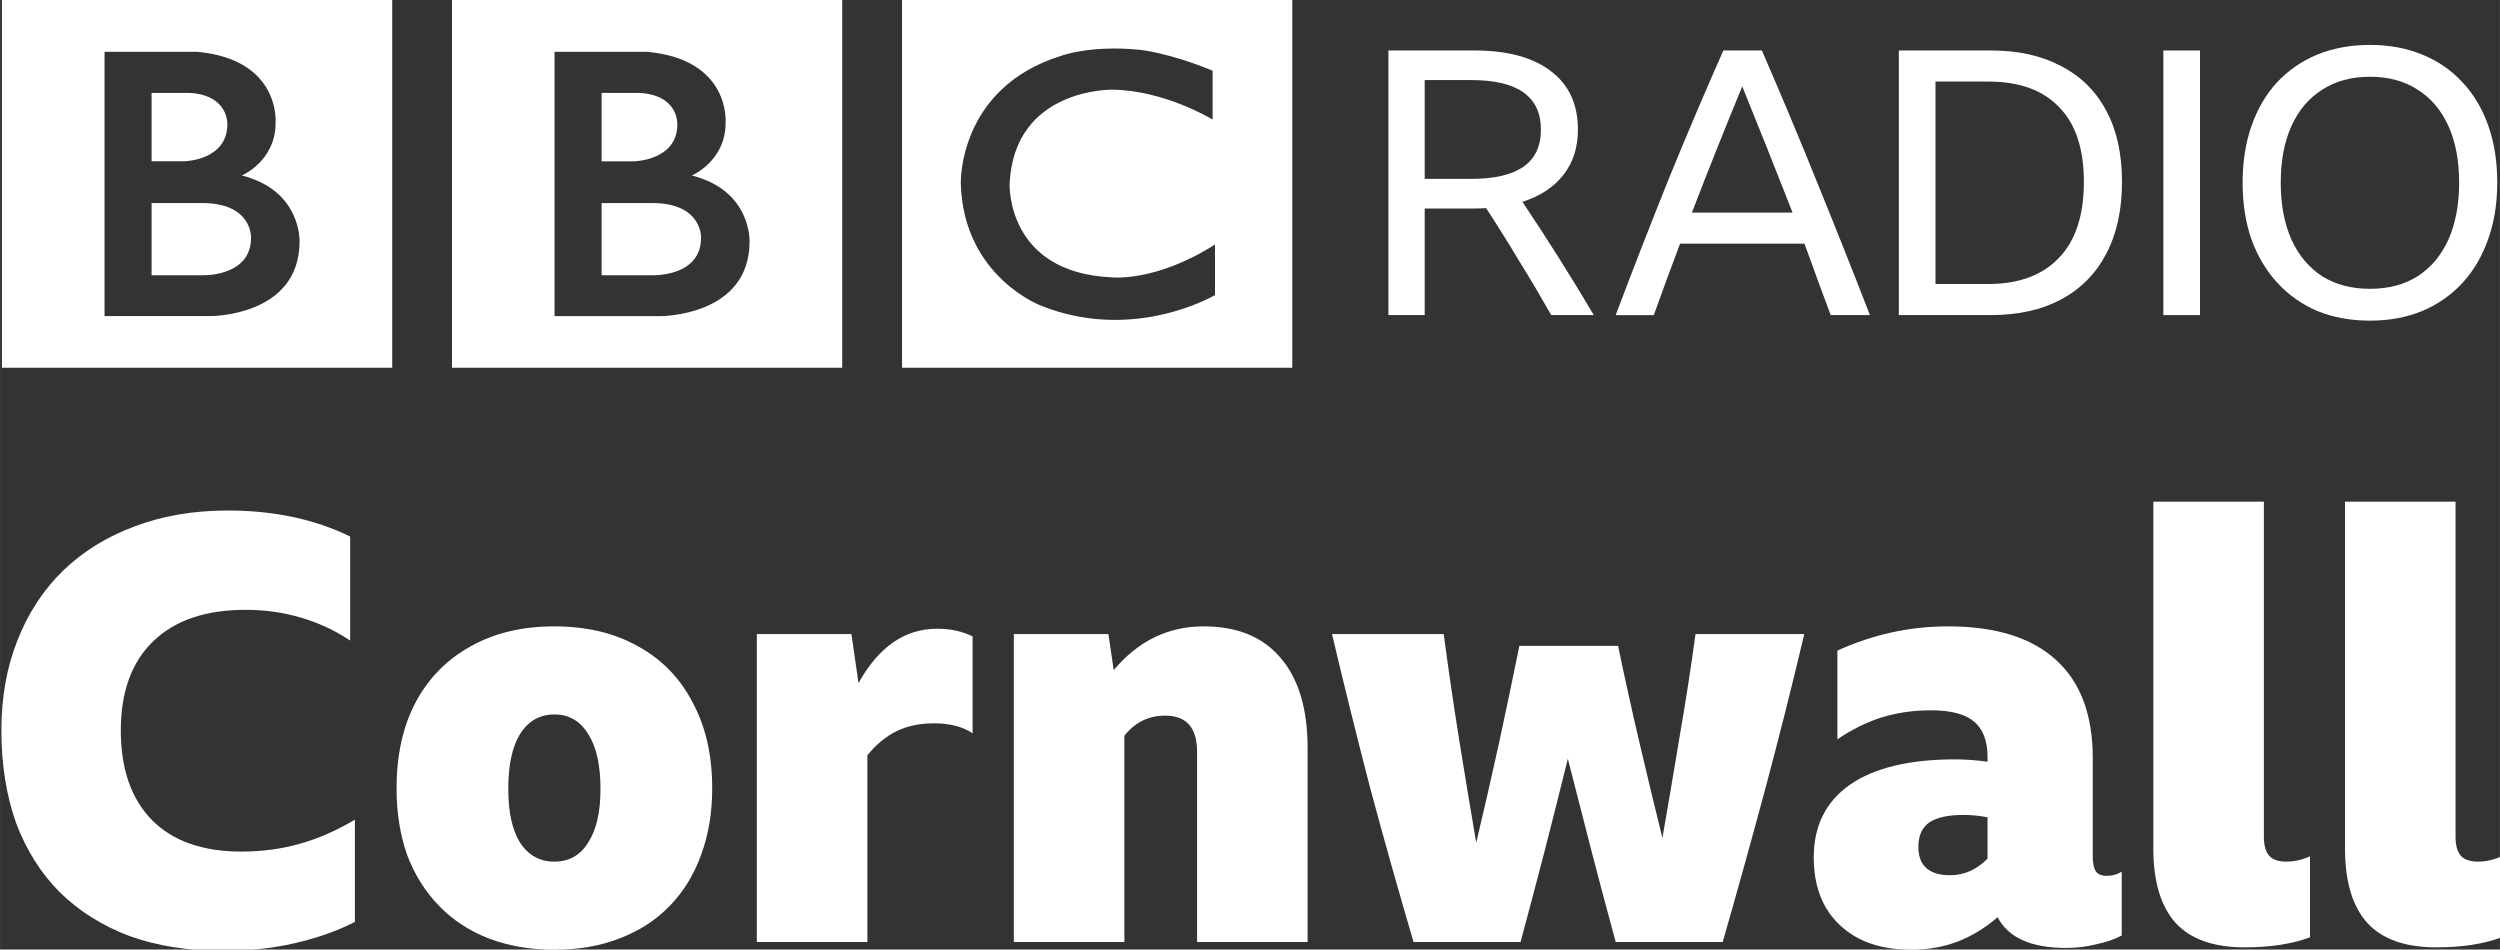 <svg width="1e3" height="379.8" version="1.1" viewBox="0 0 264.58 100.49" xmlns="http://www.w3.org/2000/svg">
 <rect x="0" y="0" width="264.58" height="100.49" fill="#333333" stroke="none"/>
 <g transform="translate(168.64 10.893)" fill="#fff">
  <path d="m-94.447 14.261c0 4.229-5.263 3.978-5.263 3.978h-5.263v-7.642h5.263c5.416-.038 5.263 3.664 5.263 3.664m-10.525-15.318h4.01c4.164.22 4.007 3.32 4.007 3.32 0 3.853-4.605 3.916-4.605 3.916h-3.413zm9.552 8.739s3.602-1.535 3.57-5.606c0 0 .548-6.672-8.293-7.486h-9.809v27.972h11.244s9.395.026 9.395-7.893c-0 0 .222-5.39-6.107-6.987m-25.387-18.574h41.3v38.918h-41.3zm-21.266 25.152c0 4.229-5.263 3.978-5.263 3.978h-5.263v-7.642h5.263c5.416-.038 5.263 3.664 5.263 3.664m-10.526-15.318h4.011c4.164.22 4.007 3.32 4.007 3.32 0 3.853-4.604 3.916-4.604 3.916h-3.413zm9.553 8.739s3.603-1.535 3.57-5.606c0 0 .547-6.672-8.293-7.486h-9.81v27.972h11.245s9.395.026 9.395-7.893c0 0 .221-5.39-6.107-6.987m-25.387-18.574h41.3v38.918h-41.3zm128.13 7.486v5.168s-5.044-3.1-10.619-3.162c0 0-10.4-.204-10.868 9.969 0 0-.376 9.355 10.744 9.889 0 0 4.665.562 10.994-3.474v5.352s-8.49 5.044-18.324 1.159c0 0-8.267-3.019-8.582-12.925 0 0-.344-10.19 10.683-13.571 0 0 2.944-1.127 8.236-.626 0-0 3.163.313 7.739 2.223m-32.875 31.432h41.3v-38.918h-41.3z"/>
  <path d="m-17.861 11.174v11.281h-3.839v-28.007h9.048q5.327 0 8.147 2.193 2.859 2.154 2.859 6.189 0 2.82-1.528 4.779t-4.348 2.859q3.917 5.836 7.56 11.986h-4.505q-1.645-2.899-3.369-5.68-1.684-2.82-3.525-5.64-0.627 0.039-1.332 0.039zm0-3.134h4.896q3.721 0 5.562-1.293t1.841-3.917q0-5.249-7.364-5.249h-4.935z"/>
  <path d="m25.109 22.455q-0.705-1.919-1.41-3.799-0.666-1.88-1.371-3.76h-13.161q-1.41 3.721-2.781 7.56h-4.035q2.781-7.364 5.601-14.376 2.859-7.011 5.797-13.631h4.074q3.055 7.011 5.875 14.022 2.859 7.011 5.562 13.983zm-14.689-10.85h10.654q-1.332-3.408-2.664-6.737t-2.663-6.62q-1.371 3.329-2.703 6.659-1.332 3.329-2.624 6.698z"/>
  <path d="m32.319-5.551h9.753q4.309 0 7.403 1.645 3.134 1.606 4.779 4.7 1.684 3.094 1.684 7.56 0 4.465-1.684 7.638-1.645 3.134-4.779 4.818-3.094 1.645-7.442 1.645h-9.714zm9.44 24.716q4.857 0 7.481-2.742 2.664-2.742 2.664-8.069 0-5.249-2.624-7.912-2.585-2.703-7.481-2.703h-5.601v21.425z"/>
  <path d="m60.315-5.551h3.878v28.007h-3.878z"/>
  <path d="m82.178-6.139q3.055 0 5.523 1.018 2.507 1.018 4.269 2.938 1.802 1.919 2.742 4.622 0.94 2.664 0.94 5.993 0 3.329-0.979 6.032-0.94 2.664-2.703 4.583-1.763 1.919-4.269 2.977-2.468 1.018-5.523 1.018t-5.562-1.018q-2.468-1.058-4.23-2.977-1.763-1.919-2.742-4.583-0.94-2.703-0.94-6.032t0.94-5.993q0.94-2.703 2.703-4.622 1.802-1.919 4.269-2.938 2.507-1.018 5.562-1.018zm0 25.813q2.938 0 5.053-1.332 2.115-1.371 3.251-3.878 1.136-2.546 1.136-6.032 0-3.486-1.136-5.993-1.136-2.507-3.251-3.839-2.115-1.371-5.053-1.371t-5.053 1.371q-2.115 1.332-3.251 3.839t-1.136 5.993 1.136 6.032q1.136 2.507 3.251 3.878 2.115 1.332 5.053 1.332z"/>
  <g transform="matrix(1.564 0 0 1.564 -1249 -1122.7)" aria-label="Cornwall">
   <path d="m705.86 775.22q-3.52 0-6.32-1-2.76-1.04-4.72-2.96-1.92-1.92-2.96-4.68-1-2.8-1-6.28 0-3.36 1.08-6.08 1.08-2.76 3.08-4.72 2.04-1.96 4.84-3 2.84-1.08 6.32-1.08 4.68 0 8.28 1.76v7.04q-1.56-1.04-3.36-1.56-1.76-.52-3.72-.52-4.04 0-6.24 2.12t-2.2 6.04 2.12 6.08q2.12 2.12 6.04 2.12 2.08 0 3.92-.52 1.88-.52 3.76-1.64v6.92q-1.8.92-4.08 1.44-2.24.52-4.84.52z"/>
   <path d="m728.28 753.26q3.28 0 5.68 1.36 2.4 1.32 3.68 3.8 1.32 2.44 1.32 5.8 0 2.48-.76 4.52-.72 2-2.12 3.44t-3.4 2.2q-1.96.76-4.4.76t-4.44-.76q-1.96-.76-3.36-2.2t-2.16-3.44q-.72-2.04-.72-4.52 0-3.36 1.28-5.8 1.32-2.48 3.72-3.8 2.4-1.36 5.68-1.36zm0 15.92q1.48 0 2.28-1.28.84-1.28.84-3.64 0-2.44-.84-3.72-.8-1.32-2.28-1.32t-2.32 1.32q-.8 1.28-.8 3.72 0 2.36.8 3.64.84 1.28 2.32 1.28z"/>
   <path d="m753.98 759.82q-1.44 0-2.52.52t-2 1.64v12.64h-7.48v-20.84h6.4l.48 3.32q2.04-3.68 5.32-3.68 1.36 0 2.4.52v6.56q-.52-.36-1.2-.52-.64-.16-1.4-.16z"/>
   <path d="m769.61 759.3q-1.68 0-2.76 1.36v13.96h-7.48v-20.84h6.4l.36 2.44q2.48-2.96 6.08-2.96 3.4 0 5.2 2.12 1.84 2.12 1.84 6.12v13.12h-7.48v-12.88q0-2.44-2.16-2.44z"/>
   <path d="m800.1 774.62q-.84-3.08-1.64-6.16-.8-3.12-1.6-6.24-.76 3.08-1.56 6.2-.8 3.08-1.64 6.2h-7.24q-1.52-5.16-2.92-10.36-1.36-5.24-2.6-10.48h7.56q.48 3.6 1.04 7.12.56 3.48 1.16 7 .8-3.36 1.52-6.64.72-3.32 1.4-6.68h6.68q.68 3.28 1.44 6.52t1.56 6.48q.6-3.44 1.16-6.84.6-3.44 1.08-6.96h7.36q-1.24 5.24-2.64 10.48-1.4 5.2-2.88 10.36z"/>
   <path d="m830.58 775.02q-3.56 0-4.64-2.08-1.24 1.08-2.68 1.64t-3.16.56q-2.08 0-3.56-.76-1.44-.76-2.24-2.12-.8-1.4-.8-3.36 0-3.2 2.44-4.92 2.48-1.72 7.12-1.72.52 0 1.08.04t1.12.12v-.32q0-1.64-.92-2.4-.88-.76-2.92-.76-1.76 0-3.32.48-1.52.48-3 1.48v-6q3.6-1.64 7.48-1.64 4.84 0 7.32 2.28 2.48 2.24 2.48 6.64v6.64q0 .68.2 1t.76.32 1-.28v4.32q-.76.4-1.76.6-.96.24-2 .24zm-10-6.84q0 1.92 2.16 1.92 1.4 0 2.52-1.12v-2.8q-.8-.16-1.64-.16-1.56 0-2.32.52-.72.52-.72 1.64z"/>
   <path d="m842.64 774.98q-3.12 0-4.64-1.64-1.52-1.68-1.52-5.04v-23.48h7.48v22.68q0 .88.36 1.28t1.16.4 1.6-.36v5.48q-1.8.68-4.44.68z"/>
   <path d="m855.61 774.98q-3.12 0-4.64-1.64-1.52-1.68-1.52-5.04v-23.48h7.48v22.68q0 .88.36 1.28t1.16.4 1.6-.36v5.48q-1.8.68-4.44.68z"/>
  </g>
 </g>
</svg>

